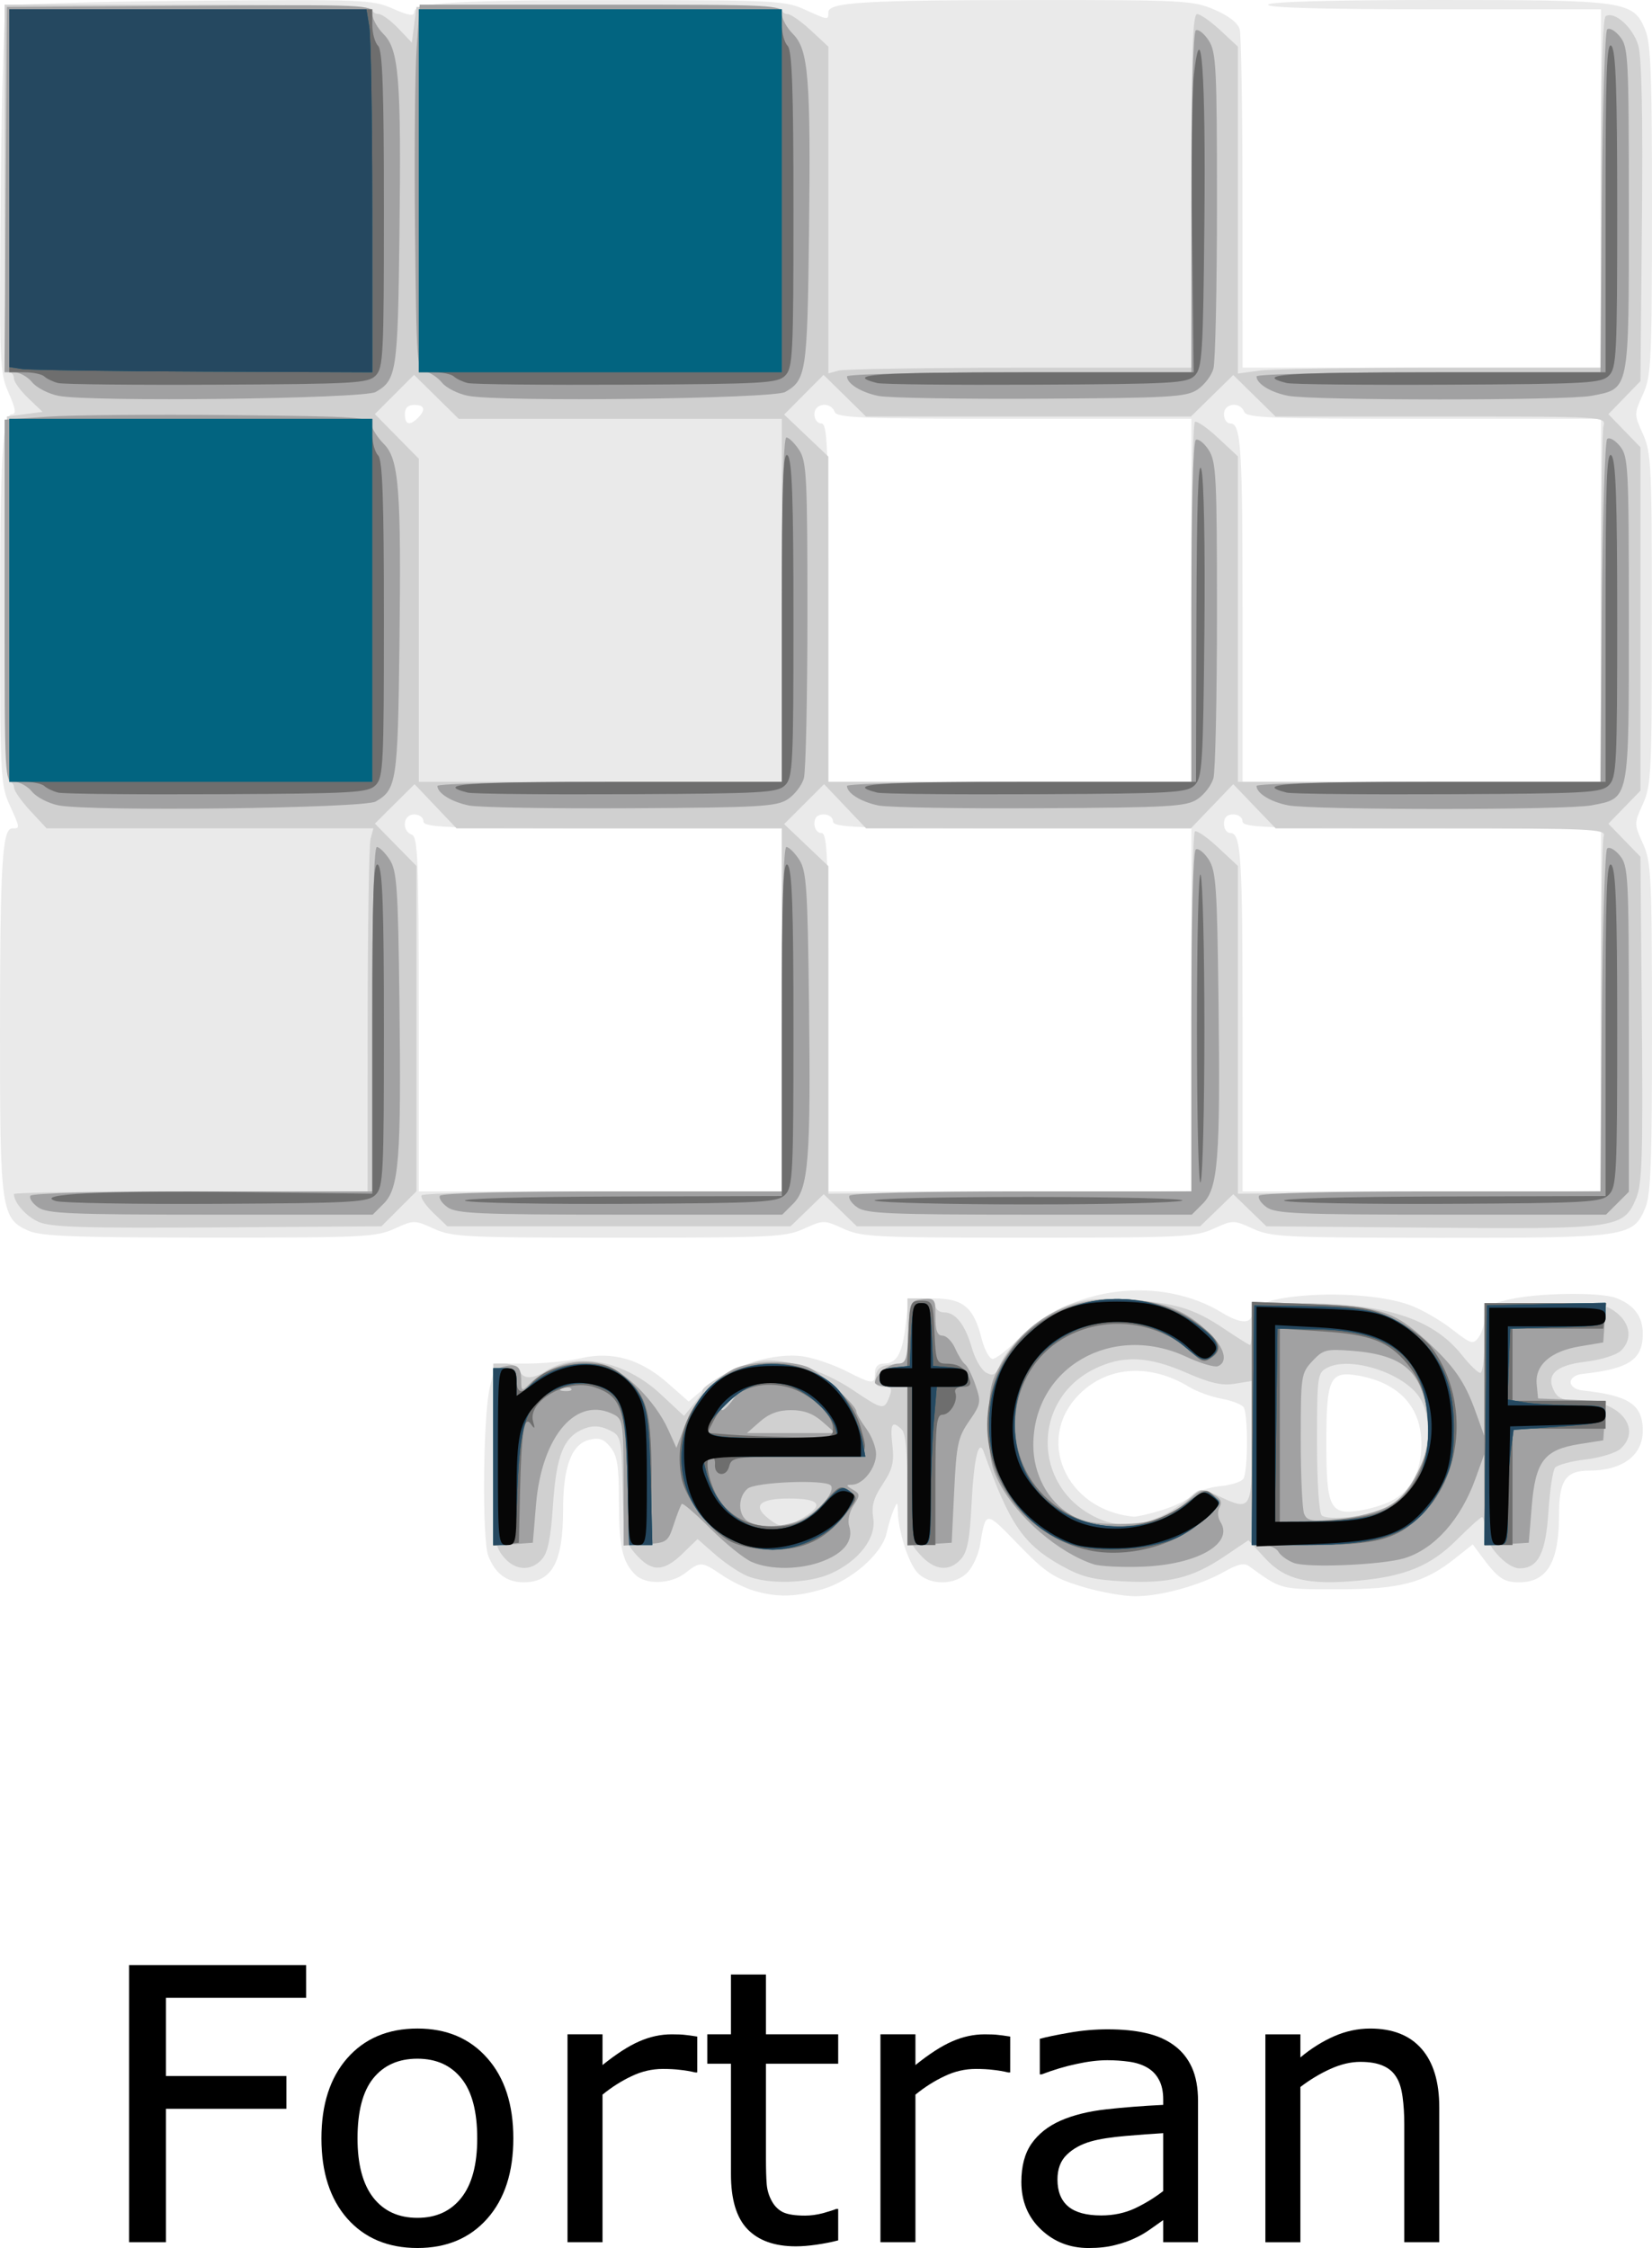 <?xml version="1.0" encoding="UTF-8" standalone="no"?>
<!-- Created with Inkscape (http://www.inkscape.org/) -->

<svg
   version="1.1"
   id="svg2387"
   width="354.97"
   height="483.076"
   viewBox="0 0 354.97 483.076"
   sodipodi:docname="netcdf-fortran.svg"
   inkscape:version="1.2.2 (b0a84865, 2022-12-01)"
   xmlns:inkscape="http://www.inkscape.org/namespaces/inkscape"
   xmlns:sodipodi="http://sodipodi.sourceforge.net/DTD/sodipodi-0.dtd"
   xmlns="http://www.w3.org/2000/svg"
   xmlns:svg="http://www.w3.org/2000/svg">
  <defs
     id="defs2391" />
  <sodipodi:namedview
     id="namedview2389"
     pagecolor="#ffffff"
     bordercolor="#666666"
     borderopacity="1.0"
     inkscape:showpageshadow="2"
     inkscape:pageopacity="0.0"
     inkscape:pagecheckerboard="0"
     inkscape:deskcolor="#d1d1d1"
     showgrid="false"
     inkscape:zoom="0.59"
     inkscape:cx="193.22034"
     inkscape:cy="202.54237"
     inkscape:window-width="1226"
     inkscape:window-height="705"
     inkscape:window-x="0"
     inkscape:window-y="25"
     inkscape:window-maximized="0"
     inkscape:current-layer="g2393" />
  <g
     inkscape:groupmode="layer"
     inkscape:label="Image"
     id="g2393"
     transform="translate(-27.008,-30)">
    <g
       aria-label="Fortran"
       id="text2567"
       style="font-size:40px"
       transform="matrix(2.048,0,0,2.048,-74.742,-442.77)">
      <path
         d="M 81.803,440.457 H 67.095 v 8.203 h 12.637 v 3.438 H 67.095 v 14.004 h -3.867 v -29.082 h 18.574 z"
         id="path2569" />
      <path
         d="m 103.541,455.203 q 0,5.332 -2.734,8.418 -2.734,3.086 -7.324,3.086 -4.629,0 -7.363,-3.086 -2.715,-3.086 -2.715,-8.418 0,-5.332 2.715,-8.418 2.734,-3.105 7.363,-3.105 4.59,0 7.324,3.105 2.734,3.086 2.734,8.418 z m -3.789,0 q 0,-4.238 -1.66,-6.289 -1.66,-2.07 -4.609,-2.07 -2.988,0 -4.648,2.07 -1.641,2.051 -1.641,6.289 0,4.102 1.66,6.23 1.66,2.109 4.629,2.109 2.93,0 4.59,-2.09 1.68,-2.109 1.68,-6.25 z"
         id="path2571" />
      <path
         d="m 122.838,448.289 h -0.195 q -0.82,-0.195 -1.602,-0.273 -0.762,-0.098 -1.816,-0.098 -1.699,0 -3.281,0.762 -1.582,0.742 -3.047,1.934 v 15.488 h -3.672 v -21.816 h 3.672 v 3.223 q 2.188,-1.758 3.848,-2.48 1.68,-0.742 3.418,-0.742 0.957,0 1.387,0.059 0.43,0.039 1.289,0.176 z"
         id="path2573" />
      <path
         d="m 137.623,465.906 q -1.035,0.273 -2.266,0.449 -1.211,0.176 -2.168,0.176 -3.34,0 -5.078,-1.797 -1.738,-1.797 -1.738,-5.762 v -11.602 h -2.48 v -3.086 h 2.48 v -6.27 h 3.672 v 6.27 h 7.578 v 3.086 h -7.578 v 9.941 q 0,1.719 0.078,2.695 0.078,0.957 0.547,1.797 0.43,0.781 1.172,1.152 0.762,0.352 2.305,0.352 0.898,0 1.875,-0.254 0.977,-0.273 1.406,-0.449 h 0.195 z"
         id="path2575" />
      <path
         d="m 155.67,448.289 h -0.195 q -0.82,-0.195 -1.602,-0.273 -0.762,-0.098 -1.816,-0.098 -1.699,0 -3.281,0.762 -1.582,0.742 -3.047,1.934 v 15.488 h -3.672 v -21.816 h 3.672 v 3.223 q 2.188,-1.758 3.848,-2.48 1.68,-0.742 3.418,-0.742 0.957,0 1.387,0.059 0.43,0.039 1.289,0.176 z"
         id="path2577" />
      <path
         d="m 175.377,466.102 h -3.652 v -2.324 q -0.488,0.332 -1.328,0.938 -0.82,0.586 -1.602,0.938 -0.918,0.449 -2.109,0.742 -1.191,0.312 -2.793,0.312 -2.949,0 -5,-1.953 -2.051,-1.953 -2.051,-4.98 0,-2.48 1.055,-4.004 1.074,-1.543 3.047,-2.422 1.992,-0.879 4.785,-1.191 2.793,-0.312 5.996,-0.469 v -0.566 q 0,-1.25 -0.449,-2.07 -0.43,-0.82 -1.25,-1.289 -0.781,-0.449 -1.875,-0.605 -1.094,-0.156 -2.285,-0.156 -1.445,0 -3.223,0.391 -1.777,0.371 -3.672,1.094 h -0.195 v -3.73 q 1.074,-0.293 3.105,-0.645 2.031,-0.352 4.004,-0.352 2.305,0 4.004,0.391 1.719,0.371 2.969,1.289 1.23,0.898 1.875,2.324 0.645,1.426 0.645,3.535 z m -3.652,-5.371 v -6.074 q -1.68,0.098 -3.965,0.293 -2.266,0.195 -3.594,0.566 -1.582,0.449 -2.559,1.406 -0.977,0.938 -0.977,2.598 0,1.875 1.133,2.832 1.133,0.938 3.457,0.938 1.934,0 3.535,-0.742 1.602,-0.762 2.969,-1.816 z"
         id="path2579" />
      <path
         d="m 200.689,466.102 h -3.672 v -12.422 q 0,-1.504 -0.176,-2.812 -0.176,-1.328 -0.645,-2.07 -0.488,-0.82 -1.406,-1.211 -0.918,-0.41 -2.383,-0.41 -1.504,0 -3.145,0.742 -1.641,0.742 -3.145,1.895 v 16.289 h -3.672 v -21.816 h 3.672 v 2.422 q 1.719,-1.426 3.555,-2.227 1.836,-0.801 3.77,-0.801 3.535,0 5.391,2.129 1.855,2.129 1.855,6.133 z"
         id="path2581" />
    </g>
    <g
       id="g2514">
      <path
         style="fill:#eaeaea"
         d="m 189.096,371.841 c -1.872,-0.538 -5.014,-2.072 -6.982,-3.41 -4.329,-2.941 -4.629,-2.958 -7.841,-0.432 -3.087,2.428 -8.528,2.602 -10.785,0.345 C 160.726,365.584 160,362.293 160,352.546 c 0,-7.548 -0.349,-9.755 -1.831,-11.586 -1.434,-1.771 -2.424,-2.113 -4.566,-1.575 C 149.813,340.336 148,345.197 148,354.403 148,365.682 145.647,370 139.5,370 c -3.62,0 -6.128,-1.892 -7.584,-5.72 -1.345,-3.536 -1.117,-29.857 0.311,-36 L 133.455,323 h 6.696 c 3.683,0 8.944,-0.519 11.691,-1.153 6.734,-1.554 12.774,0.182 18.664,5.367 l 4.486,3.949 4.043,-3.461 c 5.032,-4.307 14.42,-7.161 20.54,-6.243 2.358,0.354 6.456,1.743 9.106,3.088 C 214.523,327.511 215,327.545 215,325 c 0,-1.29 0.667,-2 1.878,-2 2.829,0 3.993,-2.046 4.73,-8.316 L 222.275,309 h 5.323 c 6.355,0 8.634,1.896 10.318,8.584 0.612,2.429 1.687,4.416 2.389,4.416 0.703,0 3.231,-1.99 5.618,-4.423 10.987,-11.195 30.407,-13.634 43.694,-5.489 3.914,2.399 6.382,2.445 6.382,0.118 0,-4.322 23.579,-5.552 33.96,-1.771 2.453,0.893 6.493,3.208 8.977,5.144 4.176,3.254 4.614,3.388 5.79,1.779 0.7,-0.957 1.273,-2.902 1.273,-4.322 0,-2.294 0.587,-2.718 5.279,-3.809 6.202,-1.442 19.552,-1.622 23,-0.311 3.847,1.463 5.72,3.969 5.72,7.655 0,5.609 -2.952,7.575 -13,8.659 -1.436,0.155 -2.5,0.908 -2.5,1.77 0,0.861 1.064,1.615 2.5,1.77 10.048,1.084 13,3.05 13,8.659 C 380,342.724 375.607,346 368.506,346 363.429,346 362,348.087 362,355.506 362,365.681 359.446,370 353.429,370 c -3.367,0 -4.576,-0.854 -8.249,-5.824 l -1.718,-2.324 -3.795,3.016 c -6.655,5.288 -11.763,6.632 -25.21,6.632 -12.524,0 -12.03,0.129 -19.119,-5 -0.981,-0.71 -2.464,-0.38 -5.113,1.138 C 284.991,370.636 276.484,373 270.924,373 c -2.592,0 -7.798,-0.952 -11.568,-2.115 -6.029,-1.86 -7.66,-2.945 -13.536,-9.006 -7.145,-7.37 -6.974,-7.374 -8.244,0.196 -0.33,1.966 -1.512,4.554 -2.626,5.75 -2.679,2.876 -8.174,2.922 -10.812,0.091 -1.938,-2.081 -4.076,-8.746 -4.204,-13.109 -0.064,-2.18 -0.115,-2.197 -0.929,-0.307 -0.474,1.1 -1.152,3.34 -1.508,4.977 -0.95,4.369 -7.573,10.171 -13.679,11.985 -5.798,1.722 -9.7,1.822 -14.72,0.38 z m 87.339,-17.272 c 2.614,-0.787 5.601,-2.198 6.638,-3.136 1.036,-0.938 3.784,-1.876 6.106,-2.086 2.322,-0.209 4.575,-0.936 5.006,-1.614 0.992,-1.561 1.031,-13.862 0.049,-15.34 -0.404,-0.608 -2.535,-1.433 -4.735,-1.834 -2.2,-0.401 -5.35,-1.549 -7,-2.553 -8.239,-5.011 -17.207,-4.513 -23.269,1.292 -10.043,9.616 -3.386,25.2 11.36,26.597 0.6,0.057 3.23,-0.54 5.845,-1.327 z m 49.521,-2.047 c 4.29,-2.219 6.448,-6.309 6.461,-12.247 0.017,-7.927 -4.812,-13.156 -13.569,-14.69 C 312.769,324.521 312,326.14 312,340 c 0,14.032 0.788,15.609 7.277,14.572 2.163,-0.346 5.169,-1.268 6.68,-2.049 z M 33.213,294.493 C 27.27,291.911 26.999,290.068 27.009,252.282 27.018,215.729 27.477,208 29.639,208 c 1.729,0 1.734,0.042 -0.617,-5.141 -1.843,-4.063 -1.98,-6.646 -2,-37.963 C 26.998,128.363 27.521,119 29.586,119 c 0.963,0 0.775,-1.19 -0.723,-4.577 -1.94,-4.386 -2.011,-6.203 -1.694,-43.418 0.182,-21.362 0.705,-39.215 1.163,-39.673 0.458,-0.458 18.311,-0.981 39.673,-1.163 37.214,-0.317 39.032,-0.246 43.418,1.694 3.387,1.498 4.577,1.686 4.577,0.723 0,-2.065 9.363,-2.588 45.897,-2.564 31.316,0.02 33.9,0.157 37.963,2 5.182,2.352 5.141,2.347 5.141,0.617 0,-2.162 7.729,-2.621 44.315,-2.631 32.054,-0.008 34.067,0.1 38.655,2.074 3.091,1.33 5.05,2.866 5.422,4.25 0.32,1.192 0.588,18.03 0.595,37.418 L 294,109 H 332.5 371 V 70.5 32 h -36.059 c -23.785,0 -35.849,-0.34 -35.441,-1 0.393,-0.637 13.688,-1 36.591,-1 40.481,0 41.84,0.197 44.445,6.432 1.193,2.855 1.46,10.035 1.442,38.786 -0.02,32.688 -0.164,35.595 -1.951,39.532 -1.906,4.198 -1.906,4.302 0,8.5 1.789,3.942 1.929,6.82 1.929,39.75 0,32.93 -0.14,35.808 -1.929,39.75 -1.906,4.198 -1.906,4.302 0,8.5 1.787,3.937 1.931,6.845 1.951,39.532 0.018,28.751 -0.249,35.931 -1.442,38.786 -2.606,6.236 -3.977,6.435 -44.254,6.41 -33.181,-0.02 -36.091,-0.162 -40.032,-1.951 -4.198,-1.906 -4.302,-1.906 -8.5,0 -3.942,1.789 -6.82,1.929 -39.75,1.929 -32.93,0 -35.808,-0.14 -39.75,-1.929 -4.198,-1.906 -4.302,-1.906 -8.5,0 -3.942,1.789 -6.82,1.929 -39.75,1.929 -32.93,0 -35.808,-0.14 -39.75,-1.929 -4.198,-1.906 -4.302,-1.906 -8.5,0 -3.945,1.791 -6.799,1.928 -39.75,1.912 -28.534,-0.014 -36.145,-0.297 -38.787,-1.446 z M 195,247 v -39 h -38.5 c -33.556,0 -38.5,-0.193 -38.5,-1.5 0,-0.833 -0.889,-1.5 -2,-1.5 -2.386,0 -2.785,3.485 -0.5,4.362 1.297,0.498 1.5,5.724 1.5,38.607 V 286 h 39 39 z m 88,0 v -39 h -38.5 c -33.556,0 -38.5,-0.193 -38.5,-1.5 0,-0.833 -0.889,-1.5 -2,-1.5 -1.333,0 -2,0.667 -2,2 0,1.111 0.667,2 1.5,2 1.307,0 1.5,4.944 1.5,38.5 V 286 h 39 39 z m 88,0 v -39 h -38.5 c -33.556,0 -38.5,-0.193 -38.5,-1.5 0,-0.833 -0.889,-1.5 -2,-1.5 -1.333,0 -2,0.667 -2,2 0,1.1 0.619,2 1.375,2 2.313,0 2.625,4.95 2.625,41.625 V 286 h 38.5 38.5 z m -88,-88 v -39 h -38.031 c -32.883,0 -38.109,-0.203 -38.607,-1.5 C 205.485,116.215 202,116.614 202,119 c 0,1.111 0.667,2 1.5,2 1.307,0 1.5,4.944 1.5,38.5 V 198 h 39 39 z m 88,0 v -39 h -38.031 c -32.883,0 -38.109,-0.203 -38.607,-1.5 C 293.485,116.215 290,116.614 290,119 c 0,1.1 0.619,2 1.375,2 2.313,0 2.625,4.95 2.625,41.625 V 198 H 332.5 371 Z M 116.8,119.8 c 1.763,-1.763 1.467,-2.8 -0.8,-2.8 -1.333,0 -2,0.667 -2,2 0,2.267 1.037,2.563 2.8,0.8 z"
         id="path2528" />
      <path
         style="fill:#d0d0d0"
         d="m 187.422,368.582 c -1.693,-0.737 -4.753,-2.811 -6.8,-4.608 l -3.722,-3.268 -3.247,3.148 c -4.05,3.925 -6.585,3.974 -9.954,0.193 -2.467,-2.768 -2.65,-3.663 -2.915,-14.239 -0.279,-11.111 -0.324,-11.304 -2.941,-12.556 -1.861,-0.891 -3.419,-0.982 -5.198,-0.306 -4.473,1.7 -6.078,5.555 -6.802,16.329 -0.49,7.297 -1.118,10.373 -2.408,11.798 -2.443,2.699 -5.913,2.406 -8.362,-0.707 -1.935,-2.46 -2.073,-3.923 -2.073,-22 L 133,323 h 2.531 c 1.392,0 2.79,0.675 3.107,1.5 0.721,1.878 2.778,1.914 5.647,0.098 6.747,-4.27 17.068,-2.154 24.808,5.086 l 4.883,4.567 1.979,-2.376 c 1.088,-1.307 1.994,-2.694 2.012,-3.083 0.061,-1.29 8.471,-5.632 12.247,-6.322 4.834,-0.884 13.555,1.836 20.179,6.294 6.219,4.185 6.597,4.258 7.671,1.486 0.729,-1.882 0.539,-2.25 -1.166,-2.25 -1.541,0 -1.959,-0.548 -1.718,-2.25 0.245,-1.724 1.079,-2.323 3.57,-2.563 l 3.25,-0.313 v -6.937 -6.937 h 3 c 2,0 3,0.5 3,1.5 0,0.825 0.83,1.5 1.845,1.5 2.502,0 4.569,2.657 6.018,7.734 0.664,2.329 2.042,4.68 3.061,5.226 1.54,0.824 2.06,0.493 3.076,-1.959 1.742,-4.204 8.82,-10.385 14.285,-12.472 3.661,-1.398 6.451,-1.668 12.941,-1.25 10.31,0.664 14.295,1.86 20.823,6.253 2.834,1.907 5.332,3.467 5.552,3.467 C 295.82,319 296,316.975 296,314.5 V 310 h 10.316 c 18.267,0 28.603,3.322 34.841,11.199 C 342.813,323.29 344.58,325 345.084,325 345.588,325 346,321.625 346,317.5 V 310 h 12.865 c 11.501,0 13.145,0.22 15.5,2.073 3.058,2.405 3.416,5.91 0.843,8.239 -0.986,0.892 -4.379,1.926 -7.541,2.297 -6.429,0.756 -8.579,2.817 -6.667,6.391 0.844,1.576 2.094,2 5.9,2 8.157,0 13.025,6.043 8.308,10.312 -0.986,0.892 -4.357,1.923 -7.491,2.292 -3.134,0.368 -6.094,1.171 -6.576,1.783 -0.482,0.612 -1.121,4.858 -1.419,9.436 C 359.135,363.817 357.512,367 353.51,367 350.672,367 346,361.718 346,358.509 346,357.129 345.754,356 345.452,356 c -0.301,0 -2.745,2.197 -5.43,4.882 -5.561,5.561 -11.015,7.824 -21.116,8.763 -10.818,1.005 -15.781,-0.176 -20.018,-4.765 l -3.623,-3.924 -5.205,3.503 c -6.858,4.615 -11.86,5.848 -21.65,5.338 -6.685,-0.348 -9.028,-0.949 -13.5,-3.461 -8.036,-4.514 -11.049,-8.955 -16.513,-24.335 -1.096,-3.084 -2.146,1.408 -2.636,11.268 -0.373,7.506 -0.901,10.227 -2.279,11.75 -2.551,2.819 -5.731,2.455 -8.818,-1.01 -2.554,-2.866 -2.665,-3.465 -2.665,-14.3 0,-7.462 -0.408,-11.717 -1.2,-12.509 -2.092,-2.092 -2.568,-1.324 -2.047,3.304 0.416,3.693 0.043,5.206 -2.075,8.406 -1.974,2.982 -2.453,4.704 -2.031,7.302 0.689,4.247 -3.074,9.169 -9.106,11.909 -4.772,2.168 -13.679,2.395 -18.119,0.461 z M 199.799,355.981 C 204.168,353.317 203.077,352 196.5,352 c -6.203,0 -7.839,1.497 -4.548,4.162 2.865,2.32 3.781,2.299 7.848,-0.181 z m 77.555,-0.626 c 1.73,-0.874 4.161,-2.517 5.403,-3.653 2.172,-1.986 2.391,-2.001 5.784,-0.383 7.339,3.5 7.458,3.316 7.458,-11.449 v -13.131 l -3.665,0.595 c -2.787,0.452 -5.283,-0.116 -10.418,-2.369 -8.222,-3.609 -13.821,-3.809 -19.948,-0.714 -13.145,6.641 -13.123,24.798 0.038,31.557 4.967,2.551 9.676,2.412 15.347,-0.452 z m 47.409,-1.228 c 7.609,-4.072 11.557,-16.806 7.35,-23.706 -3.249,-5.328 -15.006,-9.154 -19.968,-6.498 -2.046,1.095 -2.146,1.836 -2.146,15.914 0,8.785 0.417,15.181 1.029,15.794 1.194,1.194 10.624,0.163 13.736,-1.503 z M 35.329,292.567 C 32.598,291.358 30,288.432 30,286.566 30,286.255 47.1,286 68,286 h 38 l 0.014,-36.75 c 0.008,-20.212 0.285,-37.763 0.617,-39 L 107.233,208 H 72.13 37.027 l -3.486,-3.75 c -1.918,-2.062 -3.499,-4.312 -3.513,-5 -0.015,-0.688 -0.482,-1.25 -1.039,-1.25 -0.669,0 -0.923,-13.277 -0.75,-39.25 L 28.5,119.5 32.328,119 36.155,118.5 33.078,115.563 C 31.385,113.948 30,112.035 30,111.313 30,110.591 29.55,110 29,110 28.35,110 28,96.167 28,70.5 V 31 h 39.5 c 25.667,0 39.5,0.35 39.5,1 0,0.55 0.591,1 1.313,1 0.722,0 2.635,1.385 4.25,3.078 L 115.5,39.155 116,35.328 116.5,31.5 155.75,31.238 c 25.973,-0.173 39.25,0.081 39.25,0.75 0,0.556 0.562,1.024 1.25,1.039 0.688,0.015 2.938,1.596 5,3.513 l 3.75,3.486 v 35.103 35.103 l 2.25,-0.603 c 1.238,-0.332 18.788,-0.609 39,-0.617 L 283,109 V 71 c 0,-29.748 0.271,-37.994 1.25,-37.973 0.688,0.015 2.938,1.596 5,3.513 l 3.75,3.486 v 35.122 35.122 l 4.64,-0.636 c 2.552,-0.35 20.102,-0.636 39,-0.636 H 371 V 71.559 c 0,-24.933 0.349,-37.657 1.044,-38.086 1.865,-1.152 5.845,2.425 6.981,6.273 0.745,2.523 1.004,14.965 0.791,37.95 l -0.316,34.196 -3.446,3.554 -3.446,3.554 3.446,3.556 3.446,3.556 V 163 199.889 l -3.446,3.556 -3.446,3.556 3.446,3.554 3.446,3.554 0.298,34.863 c 0.251,29.331 0.058,35.437 -1.214,38.482 -2.714,6.495 -4.008,6.681 -44.111,6.344 L 299.108,293.5 295.554,290.054 292,286.608 288.444,290.054 284.889,293.5 H 248 211.111 l -3.556,-3.446 -3.556,-3.446 -3.556,3.446 -3.556,3.446 h -36.879 -36.879 l -3.03,-2.903 c -1.667,-1.597 -2.795,-3.284 -2.507,-3.75 C 117.882,286.381 135.416,286 156.559,286 H 195 V 247 208 H 160.055 125.11 l -4.513,-4.75 -4.513,-4.75 -4.263,4.236 -4.263,4.236 4.472,4.556 4.472,4.556 v 34.941 34.941 l -3.765,3.767 -3.765,3.767 -35.235,0.236 c -28.477,0.191 -35.843,-0.033 -38.406,-1.169 z M 283,247.536 c 0,-21.13 0.344,-38.631 0.765,-38.891 0.421,-0.26 2.671,1.305 5,3.477 l 4.235,3.95 -3.6e-4,35.214 -3.7e-4,35.214 39,-0.273 L 371,285.954 v -37.395 c 0,-20.567 0.273,-38.107 0.607,-38.977 C 372.153,208.158 368.67,208 336.662,208 H 301.11 l -4.555,-4.75 -4.555,-4.75 -4.555,4.75 -4.555,4.75 H 248 213.11 l -4.513,-4.75 -4.513,-4.75 -4.292,4.292 -4.292,4.292 4.75,4.513 4.75,4.513 -3.6e-4,35.195 -3.7e-4,35.195 39,-0.273 L 283,285.954 Z M 195,159 V 120 H 160.284 125.569 l -4.796,-4.724 -4.796,-4.724 -4.212,4.212 -4.212,4.212 4.724,4.796 L 117,128.569 V 163.284 198 h 39 39 z m 88,0.559 c 0,-21.143 0.344,-38.654 0.765,-38.914 0.421,-0.26 2.671,1.305 5,3.477 L 293,128.072 V 163.036 198 h 39 39 l 0.014,-37.25 c 0.008,-20.488 0.256,-38.15 0.551,-39.25 0.53,-1.973 0.05,-2 -34.971,-2 h -35.509 l -4.543,-4.458 -4.543,-4.458 -4.543,4.458 -4.543,4.458 h -34.915 -34.915 l -4.556,-4.472 -4.556,-4.472 -4.236,4.263 -4.236,4.263 4.75,4.513 4.75,4.513 V 163.055 198 h 39 39 v -38.441 z"
         id="path2526" />
      <path
         style="fill:#a1a1a2"
         d="m 188.5,365.61 c -1.65,-0.722 -5.601,-3.916 -8.779,-7.099 -3.178,-3.183 -5.972,-5.594 -6.207,-5.358 -0.236,0.235 -1.01,2.21 -1.721,4.388 -1.241,3.802 -1.482,3.972 -6.043,4.264 l -4.75,0.305 v -13.52 c 0,-12.343 -0.168,-13.61 -1.934,-14.555 -8.065,-4.316 -15.649,4.359 -16.89,19.321 L 141.5,361.5 l -4.25,0.307 -4.25,0.307 v -18.941 c 0,-18.604 0.039,-18.951 2.174,-19.509 2.904,-0.759 3.826,-0.044 3.826,2.966 0,2.288 0.141,2.372 1.578,0.934 4.082,-4.082 10.515,-5.885 15.867,-4.447 4.682,1.258 11.355,7.895 14.134,14.058 l 1.772,3.929 1.787,-4.708 c 1.997,-5.262 5.856,-9.785 10.362,-12.147 3.632,-1.903 13.056,-2.073 16.504,-0.298 2.927,1.507 9.996,8.078 9.996,9.292 0,0.461 0.956,2.131 2.125,3.712 1.169,1.581 2.125,4.053 2.125,5.493 0,2.983 -2.784,6.537 -5.155,6.583 -1.368,0.026 -1.347,0.175 0.148,1.046 1.604,0.935 1.618,1.207 0.167,3.421 -0.906,1.382 -1.304,3.261 -0.938,4.416 0.964,3.036 -0.96,5.665 -5.464,7.466 -4.842,1.937 -11.383,2.034 -15.509,0.23 z m 11.04,-9.196 c 3.465,-1.644 7.117,-6.09 5.956,-7.251 -1.303,-1.303 -16.129,-0.713 -17.843,0.709 -2.169,1.8 -2.115,5.759 0.096,7.047 2.608,1.519 8.011,1.287 11.79,-0.506 z m 4.154,-20.945 C 201.739,333.748 199.71,333 197,333 c -2.71,0 -4.739,0.748 -6.694,2.468 L 187.5,337.937 h 9.5 9.5 z M 184.128,331.25 c 1.244,-1.586 1.208,-1.621 -0.378,-0.378 -0.963,0.755 -1.75,1.542 -1.75,1.75 0,0.823 0.821,0.293 2.128,-1.372 z m -34.398,-2.854 c -0.332,-0.332 -1.195,-0.368 -1.917,-0.079 -0.798,0.319 -0.561,0.556 0.604,0.604 1.054,0.043 1.645,-0.193 1.312,-0.525 z m 112.264,37.728 c -7.482,-2.449 -16.306,-10.016 -20.175,-17.303 -1.87,-3.521 -2.297,-5.895 -2.307,-12.821 -0.011,-7.483 0.317,-9.059 2.737,-13.176 5.782,-9.835 14.887,-14.402 27.13,-13.608 7.82,0.507 12.404,2.379 17.371,7.093 3.37,3.198 4.217,6.384 1.931,7.261 -0.726,0.278 -3.763,-0.631 -6.75,-2.022 -15.976,-7.437 -32.874,2.3 -32.892,18.953 -0.007,6.235 3.117,12.098 7.962,14.944 2.648,1.555 5.203,2.049 10.499,2.029 7.293,-0.028 10.901,-1.323 15.339,-5.51 2.046,-1.931 2.636,-2.047 4.715,-0.934 1.723,0.922 2.141,1.694 1.518,2.806 -0.506,0.905 -0.428,2.224 0.192,3.217 2.899,4.643 -4.981,9.152 -16.765,9.592 -4.4,0.165 -9.128,-0.07 -10.506,-0.521 z m 43.014,-0.288 c -1.371,-0.523 -2.856,-1.6 -3.3,-2.393 C 301.264,362.649 299.798,362 298.45,362 H 296 v -26.118 -26.118 l 12.75,0.445 c 14.636,0.51 17.847,1.536 24.755,7.904 5.991,5.522 8.232,8.745 10.539,15.156 l 1.883,5.232 0.036,-14.25 L 346,310 h 13.057 13.057 l -0.307,4.232 -0.307,4.232 -5,0.832 c -6.323,1.052 -9.704,4.023 -9.297,8.173 L 357.5,330.5 l 7.305,0.295 7.305,0.295 -0.305,4.201 -0.305,4.201 -5.129,0.811 c -7.548,1.194 -9.448,3.678 -10.236,13.385 L 355.5,361.5 l -4.75,0.305 -4.75,0.305 -0.036,-9.805 -0.036,-9.805 -1.883,5.232 c -3.165,8.795 -8.826,15.131 -15.269,17.093 -4.734,1.441 -20.843,2.126 -23.768,1.01 z m 20.265,-12.159 c 2.676,-1.469 4.533,-3.624 6.386,-7.411 2.241,-4.58 2.534,-6.211 2.058,-11.456 -0.905,-9.976 -5,-13.671 -16.118,-14.542 -5.63,-0.441 -6.29,-0.272 -8.598,2.207 -2.423,2.602 -2.5,3.123 -2.5,16.855 0,7.794 0.329,14.971 0.73,15.95 0.638,1.556 1.58,1.698 7.5,1.124 3.84,-0.372 8.403,-1.552 10.543,-2.727 z M 222,345.055 V 328 h -3.5 c -1.925,0 -3.5,-0.418 -3.5,-0.929 0,-1.596 3.056,-4.071 5.026,-4.071 1.629,0 1.923,-0.911 2.179,-6.75 0.286,-6.536 0.383,-6.76 3.046,-7.066 2.601,-0.299 2.75,-0.096 2.75,3.75 0,2.973 0.409,4.066 1.521,4.066 0.837,0 2.065,1.238 2.73,2.75 0.665,1.512 1.62,3.042 2.122,3.398 0.503,0.356 1.509,2.379 2.237,4.495 1.245,3.621 1.165,4.074 -1.359,7.716 -2.403,3.467 -2.737,5.025 -3.216,15.005 L 231.5,361.5 l -4.75,0.305 -4.75,0.305 z M 35.206,289.432 c -1.232,-0.863 -1.98,-1.988 -1.663,-2.5 C 33.881,286.384 49.128,286 70.559,286 H 107 v -37 c 0,-23.418 0.359,-37 0.977,-37 0.537,0 1.775,1.217 2.75,2.704 1.568,2.392 1.812,5.941 2.11,30.75 0.403,33.545 -0.095,39.894 -3.386,43.186 L 107.091,291 H 72.268 c -30.01,0 -35.132,-0.217 -37.062,-1.568 z m 88,0 c -1.232,-0.863 -1.98,-1.988 -1.663,-2.5 C 121.881,286.384 137.128,286 158.559,286 H 195 v -37 c 0,-23.418 0.359,-37 0.977,-37 0.537,0 1.775,1.217 2.75,2.704 1.568,2.392 1.812,5.941 2.11,30.75 0.403,33.545 -0.095,39.894 -3.386,43.186 L 195.091,291 h -34.823 c -30.01,0 -35.132,-0.217 -37.062,-1.568 z m 88,0 c -1.232,-0.863 -1.98,-1.988 -1.663,-2.5 C 209.881,286.384 225.128,286 246.559,286 H 283 v -36.441 c 0,-22.099 0.376,-36.674 0.956,-37.032 0.526,-0.325 1.763,0.64 2.75,2.145 1.595,2.432 1.831,5.847 2.131,30.782 0.403,33.545 -0.095,39.894 -3.386,43.186 L 283.091,291 h -34.823 c -30.01,0 -35.132,-0.217 -37.062,-1.568 z m 88,0 c -1.232,-0.863 -1.98,-1.988 -1.663,-2.5 C 297.881,286.384 313.11,286 334.512,286 h 36.394 l 0.297,-36.418 c 0.163,-20.03 0.673,-36.792 1.133,-37.25 0.46,-0.458 1.697,0.23 2.75,1.529 1.804,2.225 1.914,4.374 1.914,37.295 v 34.935 l -2.455,2.455 L 372.091,291 h -35.323 c -30.465,0 -35.631,-0.216 -37.562,-1.568 z M 39.562,203.049 C 37.396,202.612 34.849,201.297 33.902,200.127 32.954,198.957 31.239,198 30.09,198 28.006,198 28,197.89 28,159.093 v -38.907 l 9.25,-0.651 c 5.088,-0.358 22.744,-0.512 39.237,-0.343 27.846,0.286 30.011,0.435 30.33,2.092 0.189,0.981 1.39,2.831 2.669,4.11 3.252,3.252 3.754,9.708 3.352,43.106 -0.355,29.495 -0.606,31.153 -5.11,33.727 -2.578,1.473 -61.426,2.183 -68.165,0.822 z m 88.24,0.039 C 124.021,202.315 121,200.445 121,198.878 121,198.39 137.442,198 158,198 h 37 v -37 c 0,-23.418 0.359,-37 0.977,-37 0.537,0 1.775,1.217 2.75,2.705 1.606,2.45 1.773,5.777 1.773,35.25 0,17.9 -0.345,33.777 -0.766,35.282 -0.421,1.506 -1.975,3.531 -3.454,4.5 -2.406,1.578 -5.945,1.781 -33.734,1.935 -17.075,0.095 -32.71,-0.168 -34.744,-0.584 z m 88,0 C 212.021,202.315 209,200.445 209,198.878 209,198.39 225.442,198 246,198 h 37 v -36.441 c 0,-22.099 0.376,-36.674 0.956,-37.032 0.526,-0.325 1.763,0.641 2.75,2.146 1.632,2.49 1.794,5.667 1.794,35.282 0,17.9 -0.345,33.777 -0.766,35.282 -0.421,1.506 -1.975,3.531 -3.454,4.5 -2.406,1.578 -5.945,1.781 -33.734,1.935 -17.075,0.095 -32.71,-0.168 -34.744,-0.584 z m 88,-0.037 C 300.033,202.318 297,200.457 297,198.878 297,198.39 313.422,198 333.953,198 h 36.953 l 0.297,-36.418 c 0.163,-20.03 0.673,-36.792 1.133,-37.25 0.46,-0.458 1.697,0.23 2.75,1.529 C 376.889,128.085 377,130.232 377,163 c 0,39.53 0.215,38.46 -8.036,40.052 -5.331,1.029 -59.871,1.028 -65.161,-7e-4 z M 39.562,115.049 C 37.396,114.612 34.849,113.297 33.902,112.127 32.954,110.957 31.234,110 30.078,110 H 27.977 L 28.238,70.75 28.5,31.5 67.75,31.238 C 106.197,30.982 107,31.017 107,32.943 c 0,1.081 1.082,3.049 2.405,4.372 3.343,3.343 3.837,9.559 3.432,43.186 -0.355,29.495 -0.606,31.153 -5.11,33.727 -2.578,1.473 -61.426,2.183 -68.165,0.822 z m 88,0 c -2.166,-0.437 -4.674,-1.704 -5.573,-2.815 -0.899,-1.111 -2.502,-2.186 -3.562,-2.39 -1.843,-0.355 -1.94,-1.675 -2.234,-30.357 C 116.023,62.994 116.178,45.337 116.536,40.25 L 117.187,31 h 38.907 C 194.032,31 195,31.049 195,32.955 c 0,1.075 1.082,3.037 2.405,4.36 3.343,3.343 3.837,9.559 3.432,43.186 -0.355,29.495 -0.606,31.153 -5.11,33.727 -2.578,1.473 -61.426,2.183 -68.165,0.822 z m 88.24,0.039 C 212.021,114.315 209,112.445 209,110.878 209,110.39 225.442,110 246,110 h 37 V 73.559 c 0,-22.099 0.376,-36.674 0.956,-37.032 0.526,-0.325 1.763,0.641 2.75,2.146 1.632,2.49 1.794,5.667 1.794,35.282 0,17.9 -0.345,33.777 -0.766,35.282 -0.421,1.506 -1.975,3.531 -3.454,4.5 -2.406,1.578 -5.945,1.781 -33.734,1.935 -17.075,0.095 -32.71,-0.168 -34.744,-0.584 z m 88,-0.037 C 300.033,114.318 297,112.457 297,110.878 297,110.39 313.422,110 333.953,110 h 36.953 l 0.297,-36.418 c 0.163,-20.03 0.673,-36.792 1.133,-37.25 0.46,-0.458 1.697,0.23 2.75,1.529 C 376.889,40.085 377,42.232 377,75 c 0,39.53 0.215,38.46 -8.036,40.052 -5.331,1.029 -59.871,1.028 -65.161,-7e-4 z"
         id="path2524" />
      <path
         style="fill:#6e6e6e"
         d="m 261,363.118 c -13.695,-2.941 -23.133,-15.847 -21.706,-29.681 0.941,-9.113 5.819,-16.549 13.657,-20.814 9.315,-5.07 22.108,-4.572 30.451,1.184 5.478,3.78 6.624,5.919 4.154,7.753 -1.744,1.295 -2.205,1.199 -4.5,-0.944 -7.078,-6.61 -17.845,-8.053 -26.574,-3.561 -12.665,6.517 -15.325,24.165 -5.17,34.304 8.532,8.519 21.086,8.914 31.476,0.989 3.191,-2.434 3.497,-2.488 5.054,-0.892 1.548,1.587 1.383,1.945 -2.518,5.441 -5.932,5.317 -16.25,7.956 -24.325,6.222 z m -76.973,-1.87 c -4.352,-2.191 -9.739,-9.195 -10.599,-13.779 -1.525,-8.127 1.521,-16.04 8.107,-21.063 5.069,-3.866 14.254,-4.574 20.172,-1.555 5.028,2.565 8.9,7.072 10.249,11.931 1.8,6.483 2.366,6.219 -13.339,6.219 -13.782,0 -14.406,0.088 -14.934,2.105 -0.633,2.422 -3.254,2.024 -3.044,-0.463 0.076,-0.903 -0.261,-1.642 -0.75,-1.642 -1.424,0 -1.029,3.903 0.781,7.717 2.164,4.56 6.693,7.275 12.146,7.279 5.332,0.005 7.828,-1.191 11.707,-5.608 2.765,-3.149 3.19,-3.319 4.994,-2 1.93,1.411 1.907,1.523 -1.093,5.277 -4.12,5.156 -8.698,7.332 -15.423,7.332 -3.245,0 -6.924,-0.717 -8.973,-1.748 z M 206,336.923 c 0,-2.984 -5.026,-7.584 -9.647,-8.828 -6.646,-1.789 -12.765,0.933 -15.953,7.098 l -1.395,2.698 4.747,0.374 c 2.611,0.206 8.685,0.456 13.497,0.555 8.249,0.17 8.75,0.061 8.75,-1.897 z m -73,6.143 V 324 h 2.5 c 2,0 2.5,0.5 2.5,2.5 0,2.856 1.165,3.212 3.055,0.934 2.304,-2.776 6.724,-4.434 11.819,-4.434 3.945,0 5.637,0.559 8.186,2.703 5.073,4.269 5.941,7.592 5.941,22.765 L 167,362 h -2.387 c -2.382,0 -2.387,-0.027 -2.766,-13.818 -0.428,-15.574 -1.366,-18.207 -7.168,-20.122 -5.747,-1.897 -14.356,2.941 -13.123,7.374 0.442,1.588 0.344,1.731 -0.422,0.619 -1.489,-2.163 -2.098,1.521 -2.388,14.448 l -0.247,11 -2.75,0.316 -2.75,0.316 z M 222,345 v -17 h -3 c -2.333,0 -3,-0.444 -3,-2 0,-1.549 0.667,-2 2.956,-2 h 2.956 l 0.294,-7.25 c 0.283,-6.988 0.384,-7.25 2.794,-7.25 2.391,0 2.513,0.296 2.796,6.75 0.271,6.197 0.476,6.751 2.5,6.765 2.713,0.019 4.153,0.951 4.996,3.235 0.483,1.308 0.127,1.75 -1.406,1.75 -1.214,0 -1.869,0.51 -1.604,1.25 0.646,1.803 -1.101,4.75 -2.817,4.75 C 228.248,334 228,336.372 228,348 v 14 h -3 -3 z m 74,-9.135 v -26.135 l 12.42,0.478 c 10.943,0.422 13.084,0.803 18.008,3.213 3.074,1.504 6.701,4.193 8.061,5.975 8.032,10.53 7.166,27.009 -1.895,36.056 C 327.213,360.825 322.824,362 308.134,362 H 296 Z m 28.37,18.63 c 10.3,-4.888 12.97,-21.995 4.925,-31.556 -3.958,-4.703 -7.888,-6.196 -18.045,-6.855 L 302,315.483 v 20.895 20.895 l 9.281,-0.485 c 5.997,-0.314 10.629,-1.125 13.089,-2.293 z M 346,336 v -26 h 13.066 13.066 l -0.316,2.75 -0.316,2.75 h -9.751 -9.751 l 0.001,7.75 10e-4,7.75 h 10 10 v 3 3 h -10 -10 v 12.5 12.5 h -3 -3 V 336 Z M 39,288.081 c -4.959,-1.53 10.22,-2.274 39.295,-1.925 l 28.706,0.344 -4.5e-4,-35.95 c -3.6e-4,-28.76 0.25,-35.7 1.25,-34.7 0.951,0.951 1.25,9.366 1.25,35.164 0,31.214 -0.142,34.056 -1.784,35.7 -1.631,1.633 -4.545,1.801 -34,1.962 C 55.997,288.773 40.375,288.505 39,288.081 Z m 88,-0.055 c -1.423,-0.47 12.688,-0.869 32.75,-0.926 L 195,287 v -36.2 c 0,-28.96 0.25,-35.95 1.25,-34.95 0.951,0.951 1.25,9.366 1.25,35.164 0,31.214 -0.142,34.056 -1.784,35.7 -1.631,1.633 -4.545,1.801 -34,1.962 C 143.997,288.773 128.375,288.48 127,288.026 Z M 215,288 c -1.375,-0.44 13.475,-0.801 33,-0.801 19.525,0 34.375,0.36 33,0.801 -1.375,0.44 -16.225,0.801 -33,0.801 -16.775,0 -31.625,-0.36 -33,-0.801 z m 88,0.025 c -1.421,-0.469 12.934,-0.869 33.25,-0.926 L 372,287 v -36.2 c 0,-28.96 0.25,-35.95 1.25,-34.95 0.951,0.951 1.25,9.366 1.25,35.164 0,31.214 -0.142,34.056 -1.784,35.7 -1.633,1.634 -4.565,1.801 -34.5,1.961 C 320.222,288.772 304.375,288.48 303,288.025 Z M 284.199,251 c 0,-19.525 0.36,-34.375 0.801,-33 0.44,1.375 0.801,16.225 0.801,33 0,16.775 -0.36,31.625 -0.801,33 -0.44,1.375 -0.801,-13.475 -0.801,-33 z M 39.5,200.312 c -1.1,-0.279 -2.428,-0.913 -2.95,-1.409 C 36.028,198.406 34.115,198 32.3,198 H 29 v -39 -39 h 39 39 v 3.3 c 0,1.815 0.562,3.862 1.25,4.55 0.951,0.951 1.25,9.366 1.25,35.164 0,31.214 -0.142,34.056 -1.784,35.7 -1.632,1.633 -4.532,1.799 -34,1.945 C 55.997,200.747 40.6,200.591 39.5,200.312 Z m 88,0 C 120.286,198.485 126.959,198 159.3,198 H 195 v -35.7 c 0,-28.56 0.25,-35.45 1.25,-34.45 0.951,0.951 1.25,9.366 1.25,35.164 0,31.214 -0.142,34.056 -1.784,35.7 -1.632,1.633 -4.532,1.799 -34,1.945 -17.719,0.088 -33.116,-0.069 -34.216,-0.347 z m 88,0 C 208.273,198.482 215.004,198 247.8,198 H 284 l 0.09,-35.25 c 0.062,-24.359 0.387,-34.218 1.052,-31.909 0.555,1.929 0.834,16.605 0.66,34.716 -0.275,28.536 -0.464,31.536 -2.086,33.159 -1.632,1.632 -4.542,1.798 -34,1.944 -17.719,0.088 -33.116,-0.069 -34.216,-0.347 z m 88,-3.1e-4 C 296.27,198.482 303.006,198 335.8,198 H 372 v -35.7 c 0,-28.56 0.25,-35.45 1.25,-34.45 0.951,0.951 1.25,9.366 1.25,35.164 0,31.214 -0.142,34.056 -1.784,35.7 -1.633,1.635 -4.552,1.799 -34.5,1.945 -17.994,0.088 -33.616,-0.069 -34.716,-0.347 z m -264,-88 c -1.1,-0.279 -2.428,-0.913 -2.95,-1.409 C 36.028,110.406 34.115,110 32.3,110 H 29 V 71 32 h 39 39 v 3.3 c 0,1.815 0.562,3.862 1.25,4.55 0.951,0.951 1.25,9.366 1.25,35.164 0,31.214 -0.142,34.056 -1.784,35.7 -1.632,1.633 -4.532,1.799 -34,1.945 C 55.997,112.747 40.6,112.591 39.5,112.312 Z m 88,0 c -1.1,-0.279 -2.428,-0.913 -2.95,-1.409 C 124.028,110.406 122.115,110 120.3,110 H 117 V 71 32 h 39 39 v 3.3 c 0,1.815 0.562,3.862 1.25,4.55 0.951,0.951 1.25,9.366 1.25,35.164 0,31.214 -0.142,34.056 -1.784,35.7 -1.632,1.633 -4.532,1.799 -34,1.945 -17.719,0.088 -33.116,-0.069 -34.216,-0.347 z m 88,0 c -7.221,-1.829 -0.518,-2.312 32.05,-2.312 l 35.95,4.5e-4 -0.344,-28.706 c -0.189,-15.788 -0.011,-31.651 0.395,-35.25 1.568,-13.868 2.555,-0.046 2.251,31.513 -0.275,28.536 -0.464,31.536 -2.086,33.159 -1.632,1.632 -4.542,1.798 -34,1.944 -17.719,0.088 -33.116,-0.069 -34.216,-0.347 z m 88,-3.1e-4 C 296.27,110.482 303.006,110 335.8,110 H 372 V 74.3 c 0,-28.56 0.25,-35.45 1.25,-34.45 0.951,0.951 1.25,9.366 1.25,35.164 0,31.214 -0.142,34.056 -1.784,35.7 -1.633,1.635 -4.552,1.799 -34.5,1.945 -17.994,0.087 -33.616,-0.069 -34.716,-0.347 z"
         id="path2522" />
      <path
         style="fill:#026480"
         d="m 183.97,360.75 c -9.892,-4.997 -13.391,-17.127 -7.993,-27.703 2.256,-4.421 4.568,-6.541 9.277,-8.508 6.691,-2.796 15.962,-1.365 21.065,3.25 2.403,2.173 5.21,7.759 6.011,11.962 L 212.95,343 H 195.456 177.962 l 0.657,2.75 c 3.187,13.333 16.657,17.217 25.486,7.348 3.088,-3.451 3.849,-3.852 5.302,-2.789 1.574,1.151 1.53,1.491 -0.614,4.716 C 205.803,359.524 198.919,363 193,363 c -2.759,0 -6.344,-0.893 -9.03,-2.25 z m 22.52,-24 c -0.999,-3.487 -6.942,-8.557 -10.903,-9.3 -5.181,-0.972 -8.453,0.18 -12.77,4.497 C 176.234,338.531 176.915,339 193.067,339 h 14.067 z m 50.137,24.841 c -9.914,-3.685 -16.932,-13.926 -17.05,-24.879 -0.092,-8.494 2.403,-14.485 8.346,-20.044 9.82,-9.186 24.672,-10.071 36.099,-2.152 4.624,3.204 5.607,5.304 3.28,7.005 -1.481,1.083 -2.308,0.774 -5.702,-2.131 -8.366,-7.161 -20.534,-7.19 -29.173,-0.069 -4.818,3.972 -7.383,9.766 -7.383,16.679 0,13.003 9.183,22 22.456,22 6.3,0 10.593,-1.511 15.105,-5.315 2.738,-2.309 3.327,-2.456 4.987,-1.242 1.838,1.344 1.835,1.428 -0.103,3.57 -1.092,1.207 -3.97,3.357 -6.395,4.778 -5.46,3.2 -18.183,4.135 -24.466,1.8 z M 133,343 v -19 h 2.5 c 2.142,0 2.5,0.455 2.5,3.174 v 3.174 l 2.25,-2.057 c 8.337,-7.623 19.765,-6.728 24.432,1.914 1.406,2.603 1.855,6.286 2.142,17.544 l 0.363,14.25 h -2.5 -2.5 l -0.356,-14.25 c -0.387,-15.495 -1.086,-17.784 -6.06,-19.845 -3.234,-1.34 -7.684,-0.664 -11.319,1.717 -4.526,2.966 -5.732,6.852 -6.248,20.127 -0.469,12.079 -0.508,12.25 -2.84,12.25 H 133 Z m 90,2 v -17 h -3.5 c -2.795,0 -3.5,-0.39 -3.5,-1.937 0,-1.454 0.81,-2.015 3.25,-2.25 l 3.25,-0.313 0.296,-6.75 C 223.053,310.878 223.34,310 225,310 c 1.66,0 1.947,0.878 2.204,6.75 l 0.296,6.75 3.75,0.31 c 2.938,0.243 3.75,0.73 3.75,2.25 0,1.534 -0.701,1.94 -3.353,1.94 h -3.353 l -0.647,7.651 c -0.356,4.208 -0.647,11.858 -0.647,17 0,8.682 -0.143,9.349 -2,9.349 -1.922,0 -2,-0.667 -2,-17 z m 73.233,-8.75 0.267,-25.75 11.128,0.179 c 14.043,0.225 18.429,1.411 23.91,6.463 5.684,5.239 7.992,11.24 7.863,20.446 -0.081,5.783 -0.624,8.052 -2.949,12.324 C 331.328,359.326 324.884,362 307.324,362 h -11.358 z m 26.083,19.301 c 8.357,-2.981 12.06,-9.424 11.524,-20.05 -0.692,-13.7 -7.681,-19.576 -23.611,-19.851 L 301.5,315.5 l -0.27,20.75 -0.27,20.75 8.77,-0.044 c 4.824,-0.024 10.488,-0.656 12.586,-1.405 z M 346.233,336.25 346.5,310.5 359.25,310.22 372,309.94 v 2.495 c 0,2.479 -0.065,2.497 -10.25,2.78 L 351.5,315.5 l -0.29,7.613 -0.29,7.613 3.79,0.626 c 2.084,0.344 6.827,0.631 10.54,0.637 5.986,0.01 6.75,0.228 6.75,1.931 0,1.716 -1.047,1.994 -9.881,2.62 l -9.881,0.701 -0.619,4.519 C 351.279,344.245 351,349.816 351,354.14 351,361.871 350.959,362 348.483,362 h -2.517 z M 29,159 v -39 h 39 39 v 39 39 H 68 29 Z M 31.75,109.284 29,108.867 V 70.434 32 h 38.369 38.369 l 0.62,3.75 c 0.341,2.062 0.625,19.613 0.631,39 L 107,110 70.75,109.85 c -19.938,-0.082 -37.487,-0.337 -39,-0.566 z M 117,71 V 32 h 39 39 v 39 39 h -39 -39 z"
         id="path2520" />
      <path
         style="fill:#254860"
         d="m 183.97,360.75 c -9.892,-4.997 -13.391,-17.127 -7.993,-27.703 2.256,-4.421 4.568,-6.541 9.277,-8.508 6.691,-2.796 15.962,-1.365 21.065,3.25 2.403,2.173 5.21,7.759 6.011,11.962 L 212.95,343 H 195.456 177.962 l 0.657,2.75 c 3.187,13.333 16.657,17.217 25.486,7.348 3.088,-3.451 3.849,-3.852 5.302,-2.789 1.574,1.151 1.53,1.491 -0.614,4.716 C 205.803,359.524 198.919,363 193,363 c -2.759,0 -6.344,-0.893 -9.03,-2.25 z m 22.52,-24 c -0.999,-3.487 -6.942,-8.557 -10.903,-9.3 -5.181,-0.972 -8.453,0.18 -12.77,4.497 C 176.234,338.531 176.915,339 193.067,339 h 14.067 z m 50.137,24.841 c -9.914,-3.685 -16.932,-13.926 -17.05,-24.879 -0.092,-8.494 2.403,-14.485 8.346,-20.044 9.82,-9.186 24.672,-10.071 36.099,-2.152 4.624,3.204 5.607,5.304 3.28,7.005 -1.481,1.083 -2.308,0.774 -5.702,-2.131 -8.366,-7.161 -20.534,-7.19 -29.173,-0.069 -4.818,3.972 -7.383,9.766 -7.383,16.679 0,13.003 9.183,22 22.456,22 6.3,0 10.593,-1.511 15.105,-5.315 2.738,-2.309 3.327,-2.456 4.987,-1.242 1.838,1.344 1.835,1.428 -0.103,3.57 -1.092,1.207 -3.97,3.357 -6.395,4.778 -5.46,3.2 -18.183,4.135 -24.466,1.8 z M 133,343 v -19 h 2.5 c 2.142,0 2.5,0.455 2.5,3.174 v 3.174 l 2.25,-2.057 c 8.337,-7.623 19.765,-6.728 24.432,1.914 1.406,2.603 1.855,6.286 2.142,17.544 l 0.363,14.25 h -2.5 -2.5 l -0.356,-14.25 c -0.387,-15.495 -1.086,-17.784 -6.06,-19.845 -3.234,-1.34 -7.684,-0.664 -11.319,1.717 -4.526,2.966 -5.732,6.852 -6.248,20.127 -0.469,12.079 -0.508,12.25 -2.84,12.25 H 133 Z m 90,2 v -17 h -3.5 c -2.795,0 -3.5,-0.39 -3.5,-1.937 0,-1.454 0.81,-2.015 3.25,-2.25 l 3.25,-0.313 0.296,-6.75 C 223.053,310.878 223.34,310 225,310 c 1.66,0 1.947,0.878 2.204,6.75 l 0.296,6.75 3.75,0.31 c 2.938,0.243 3.75,0.73 3.75,2.25 0,1.534 -0.701,1.94 -3.353,1.94 h -3.353 l -0.647,7.651 c -0.356,4.208 -0.647,11.858 -0.647,17 0,8.682 -0.143,9.349 -2,9.349 -1.922,0 -2,-0.667 -2,-17 z m 73.233,-8.75 0.267,-25.75 11.128,0.179 c 14.043,0.225 18.429,1.411 23.91,6.463 5.684,5.239 7.992,11.24 7.863,20.446 -0.081,5.783 -0.624,8.052 -2.949,12.324 C 331.328,359.326 324.884,362 307.324,362 h -11.358 z m 26.083,19.301 c 8.357,-2.981 12.06,-9.424 11.524,-20.05 -0.692,-13.7 -7.681,-19.576 -23.611,-19.851 L 301.5,315.5 l -0.27,20.75 -0.27,20.75 8.77,-0.044 c 4.824,-0.024 10.488,-0.656 12.586,-1.405 z M 346.233,336.25 346.5,310.5 359.25,310.22 372,309.94 v 2.495 c 0,2.479 -0.065,2.497 -10.25,2.78 L 351.5,315.5 l -0.29,7.613 -0.29,7.613 3.79,0.626 c 2.084,0.344 6.827,0.631 10.54,0.637 5.986,0.01 6.75,0.228 6.75,1.931 0,1.716 -1.047,1.994 -9.881,2.62 l -9.881,0.701 -0.619,4.519 C 351.279,344.245 351,349.816 351,354.14 351,361.871 350.959,362 348.483,362 h -2.517 z M 31.75,109.284 29,108.867 V 70.434 32 h 38.369 38.369 l 0.62,3.75 c 0.341,2.062 0.625,19.613 0.631,39 L 107,110 70.75,109.85 c -19.938,-0.082 -37.487,-0.337 -39,-0.566 z"
         id="path2518" />
      <path
         style="fill:#060606"
         d="m 186.5,361.835 c -8.332,-3.112 -12.5,-9.607 -12.5,-19.48 0,-4.978 0.505,-6.774 2.932,-10.434 4.208,-6.345 8.146,-8.397 16.141,-8.41 5.468,-0.009 7.255,0.44 10.629,2.673 4.366,2.889 8.298,9.585 8.298,14.132 V 343 h -17 c -18.756,0 -18.349,-0.165 -15.636,6.329 4.336,10.378 17.194,12.494 24.608,4.05 2.274,-2.589 3.59,-3.335 5.064,-2.867 1.933,0.614 1.94,0.721 0.228,3.653 -3.685,6.31 -15.63,10.335 -22.764,7.671 z M 207,337.904 c 0,-2.535 -3.761,-7.228 -7.21,-8.999 -6.825,-3.504 -15.239,-1.495 -18.904,4.515 C 177.536,338.914 177.723,339 193,339 c 9.482,0 14,-0.354 14,-1.096 z m 51.365,24.066 c -6.227,-1.922 -12.665,-7.226 -15.578,-12.834 C 240.472,344.681 240,342.518 240,336.375 c 0,-8.967 2.333,-14.636 8.207,-19.943 5.746,-5.191 10.064,-6.74 18.793,-6.74 8.523,0 12.862,1.491 18.344,6.304 2.922,2.565 3.458,3.537 2.555,4.625 -1.565,1.885 -2.609,1.736 -5.19,-0.742 -8.063,-7.742 -22.934,-7.779 -31.05,-0.077 -6.576,6.241 -8.921,17.081 -5.45,25.197 1.893,4.428 7.257,9.784 11.792,11.775 7.767,3.409 18.701,1.519 25,-4.321 2.223,-2.061 2.713,-2.161 4.419,-0.902 1.808,1.334 1.821,1.525 0.228,3.285 -3.843,4.246 -11.748,7.475 -19.08,7.794 -3.887,0.169 -8.478,-0.128 -10.202,-0.661 z M 134,343 c 0,-18.333 0.07,-19 2,-19 1.552,0 2,0.667 2,2.979 v 2.979 l 4.382,-3.089 c 8.241,-5.809 18.106,-4.397 21.866,3.13 1.419,2.84 1.749,6.187 1.75,17.75 0.001,13.584 -0.092,14.25 -1.998,14.25 -1.899,0 -2,-0.667 -2.002,-13.25 -0.002,-15.933 -1.268,-19.699 -7.111,-21.143 -4.982,-1.231 -8.719,-0.065 -12.443,3.883 C 138.599,335.568 138,338.28 138,351.625 c 0,9.708 -0.129,10.375 -2,10.375 -1.93,0 -2,-0.667 -2,-19 z m 89,2 v -17 h -3.5 c -2.833,0 -3.5,-0.381 -3.5,-2 0,-1.619 0.667,-2 3.5,-2 h 3.5 v -7 c 0,-6.333 0.19,-7 2,-7 1.81,0 2,0.667 2,7 v 7 h 4 c 3.333,0 4,0.333 4,2 0,1.667 -0.667,2 -4,2 h -4 v 17 c 0,16.333 -0.078,17 -2,17 -1.922,0 -2,-0.667 -2,-17 z m 74,-8.457 v -25.744 l 12.75,0.383 c 10.581,0.318 13.43,0.744 16.75,2.503 8.453,4.48 12.444,11.867 12.478,23.097 0.024,8.023 -1.265,12.046 -5.452,17.012 -4.987,5.914 -9.387,7.393 -23.73,7.975 L 297,362.287 Z m 26.541,18.577 c 10.027,-4.555 14.06,-17.815 8.704,-28.62 -3.859,-7.785 -9.392,-10.625 -21.996,-11.287 L 301,314.727 V 335.864 357 l 9.25,-0.022 c 6.803,-0.016 10.319,-0.508 13.291,-1.858 z M 347,336.5 V 311 h 12.5 c 11.833,0 12.5,0.107 12.5,2 0,1.873 -0.667,2 -10.5,2 H 351 v 8.5 8.5 h 10.5 c 9.771,0 10.5,0.136 10.5,1.965 0,1.807 -0.824,1.988 -10.25,2.25 L 351.5,336.5 l -0.28,12.75 c -0.262,11.924 -0.407,12.75 -2.25,12.75 C 347.061,362 347,361.204 347,336.5 Z"
         id="path2516" />
    </g>
  </g>
</svg>
